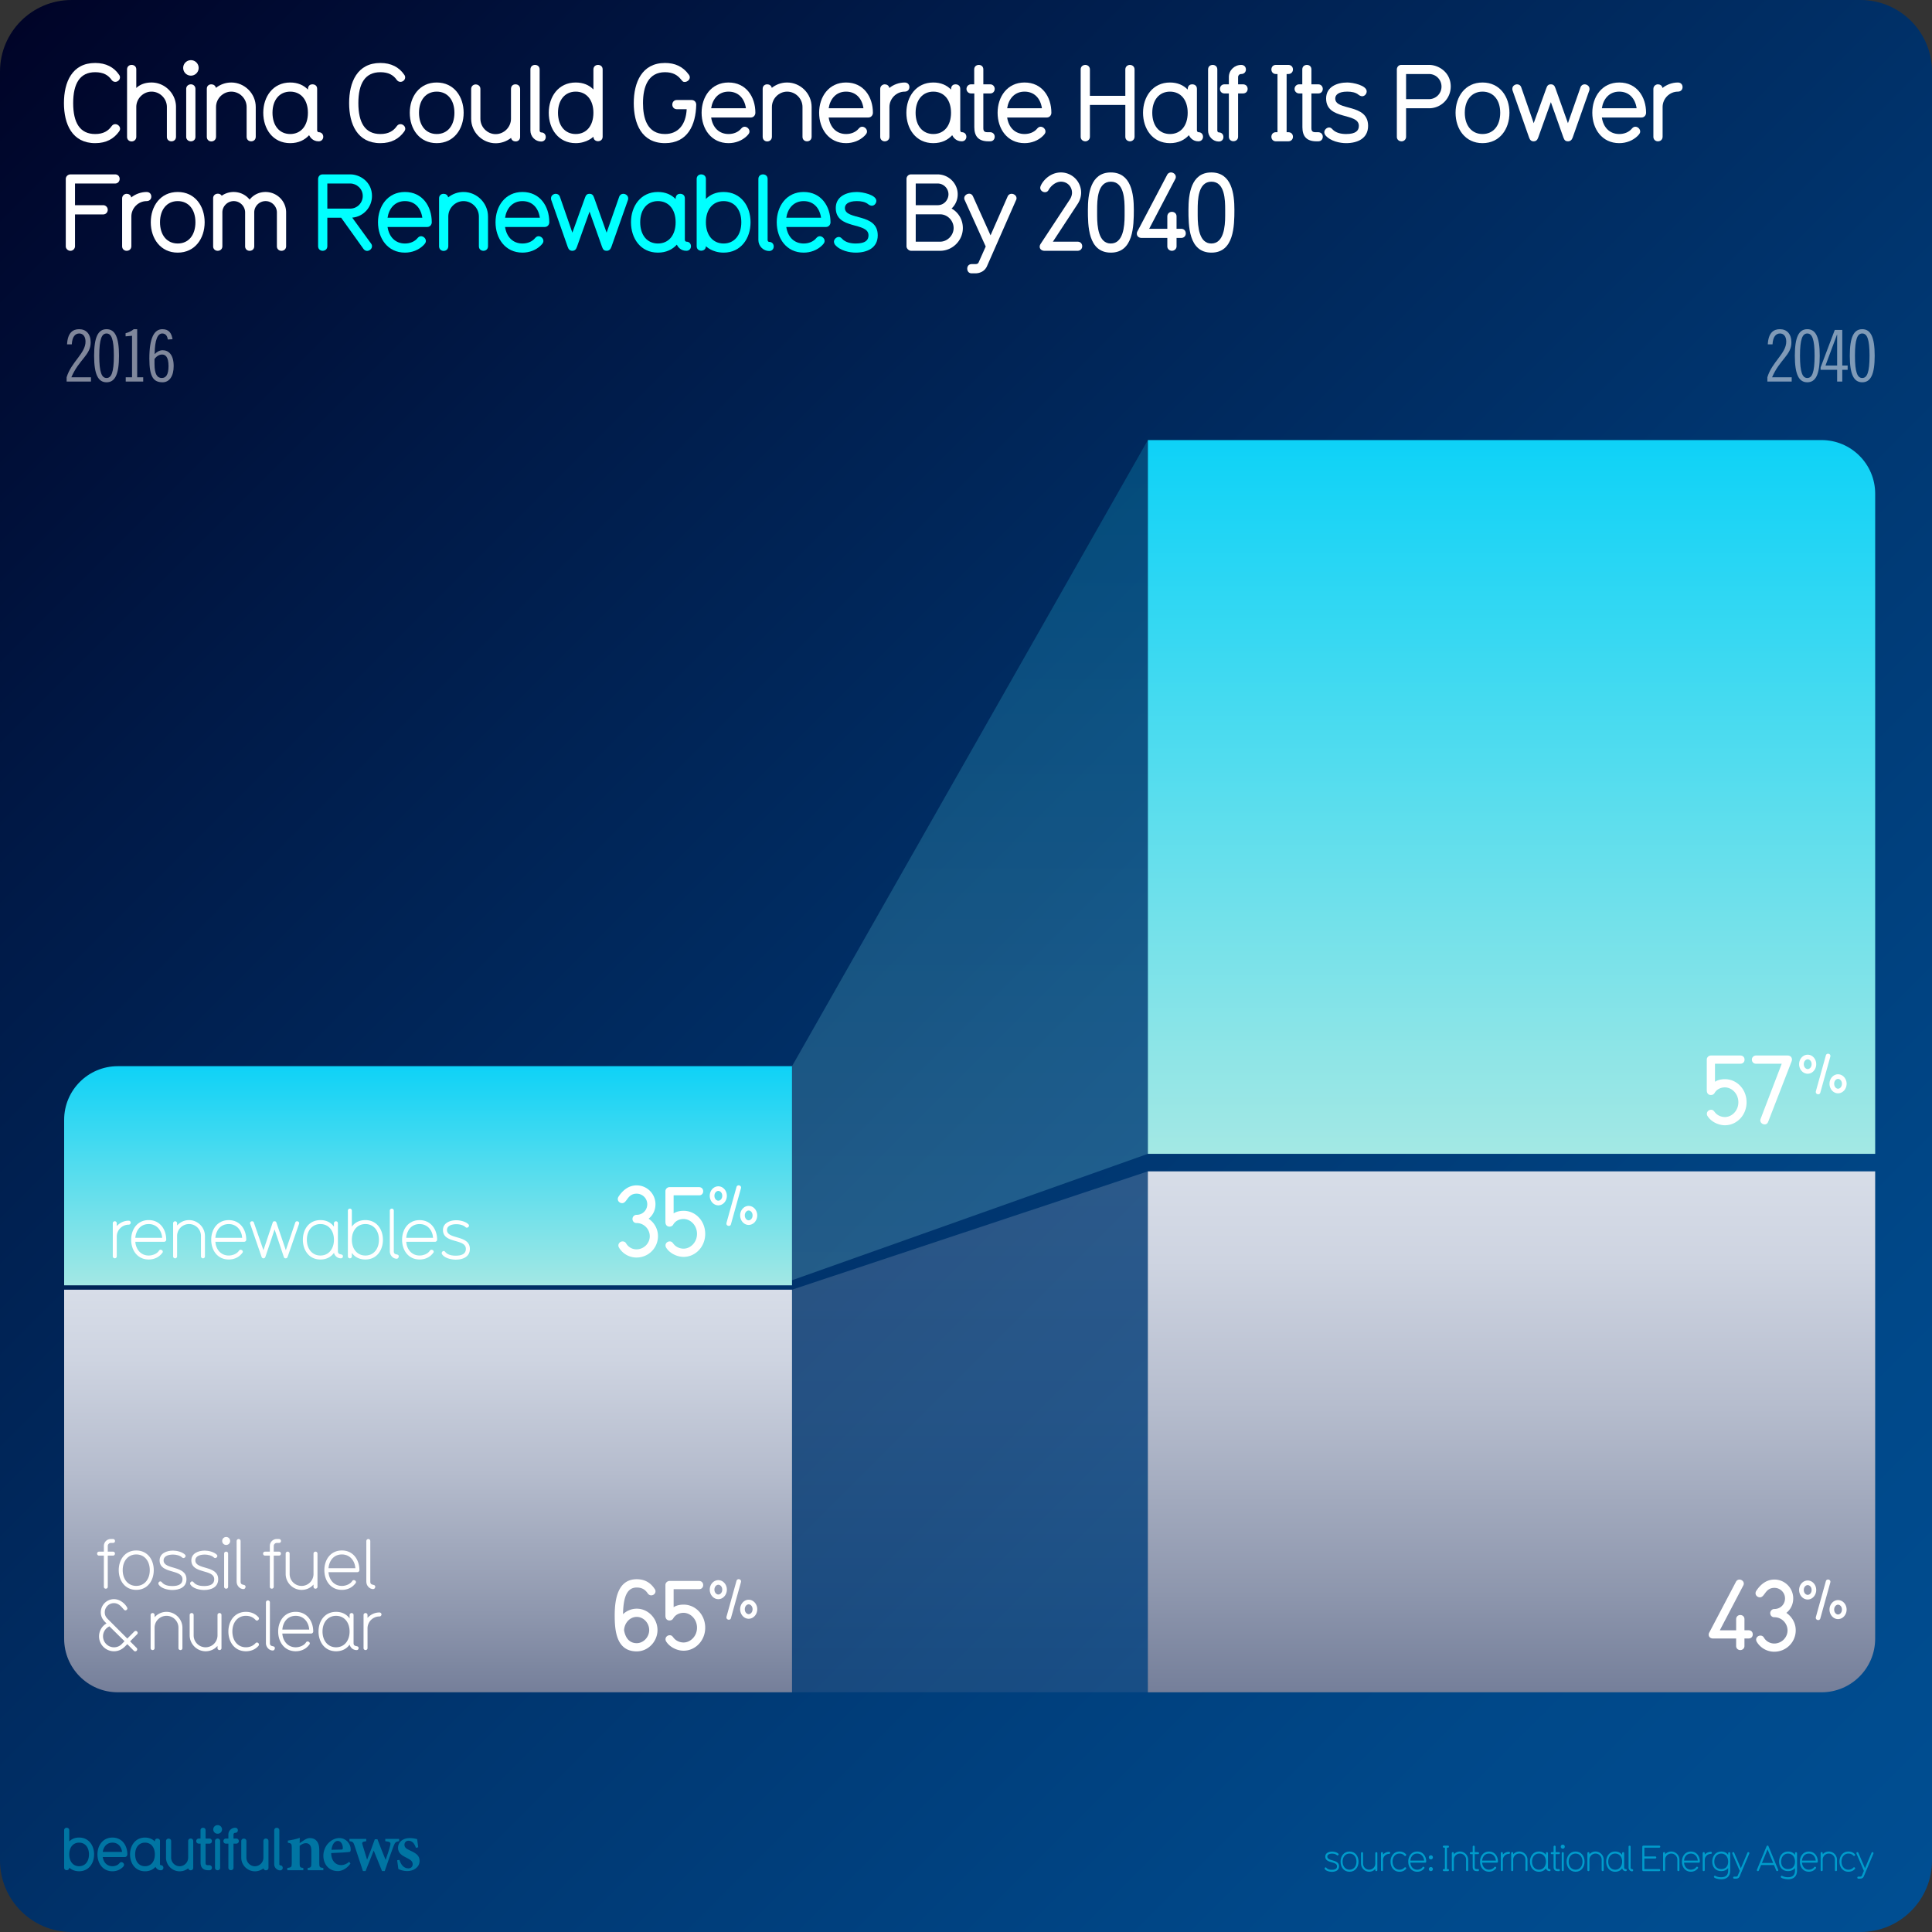 <svg xmlns="http://www.w3.org/2000/svg" xmlns:xlink="http://www.w3.org/1999/xlink" viewBox="0 0 1080 1080"><rect x="0" y="0" width="1080" height="1080" fill="#333333" stroke="none"/><linearGradient id="A" gradientUnits="userSpaceOnUse" x1="11.716" y1="11.716" x2="1068.284" y2="1068.284"><stop offset="0" stop-color="#000428"/><stop offset=".233" stop-color="#001a48"/><stop offset=".57" stop-color="#003670"/><stop offset=".837" stop-color="#004889"/><stop offset="1" stop-color="#004e92"/></linearGradient><path d="M1040 1080H40c-22.09 0-40-17.91-40-40V40C0 17.91 17.91 0 40 0h1000c22.09 0 40 17.91 40 40v1000c0 22.09-17.91 40-40 40z" fill="url(#A)"/><g fill="#0075a3"><path d="M44.228 1046.045c-3.568 0-5.47-1.97-5.503-2.002 0 .935-.7 1.4-1.468 1.4-.7 0-1.4-.467-1.4-1.4v-20.88a1.35 1.35 0 0 1 1.401-1.434c.767 0 1.468.467 1.468 1.4v6.238c1.334-1.368 3.168-2.17 5.503-2.17 5.37 0 8.373 4.403 8.373 9.406 0 5.037-3.002 9.44-8.373 9.44zm0-16c-3.335 0-5.503 2.602-5.503 6.57 0 4.003 2.168 6.604 5.503 6.604s5.504-2.602 5.504-6.604c0-3.97-2.168-6.57-5.504-6.57zm25.555 8.037h-12.34c.467 3.136 2.468 5.137 5.403 5.137 1.5 0 3.002-.533 3.97-1.734.3-.333.634-.533 1.034-.533.734 0 1.5.667 1.5 1.468 0 .4-.1.7-.8 1.4-1.5 1.468-3.57 2.235-5.704 2.235-5.37 0-8.372-4.437-8.372-9.44 0-4.97 3.002-9.406 8.372-9.406 5.437 0 8.34 4.437 8.34 9.406 0 .734-.534 1.468-1.4 1.468zm-6.937-8.038c-3.136 0-4.97 2.3-5.403 5.17H68.25c-.467-3.202-2.468-5.17-5.403-5.17zm27.054 15.444c-1.834 0-2.668-1.3-2.97-1.9-1.334 1.468-3.27 2.47-5.87 2.47-5.437 0-8.372-4.47-8.372-9.44s3.002-9.406 8.372-9.406c2.335 0 4.203.834 5.504 2.202v-.134c0-.367.133-1.5 1.4-1.5.7 0 1.468.367 1.468 1.4v12.875c0 .434.3.6.467.6.935 0 1.435.667 1.435 1.434a1.37 1.37 0 0 1-1.435 1.401zm-8.84-15.443c-3.336 0-5.504 2.602-5.504 6.57 0 4.003 2.168 6.604 5.504 6.604 3.37 0 5.504-2.602 5.504-6.604 0-3.97-2.135-6.57-5.504-6.57z"/><use xlink:href="#I"/><path d="M117.058 1045.478h-.567c-3.17 0-4.37-1.668-4.37-4.403V1030.6h-1c-.8 0-1.435-.634-1.435-1.4 0-.8.634-1.435 1.4-1.435h1v-4.637c0-.934.7-1.4 1.435-1.4s1.4.467 1.4 1.4v4.637h2.135c.934 0 1.4.768 1.4 1.4 0 .8-.533 1.434-1.4 1.434h-2.135v10.774c0 .934.333 1.268 1.268 1.268h.833c.868 0 1.435.634 1.435 1.4 0 .8-.533 1.435-1.4 1.435zm4.604-20.415a2.402 2.402 0 1 1 0-4.803 2.402 2.402 0 1 1 0 4.803zm0 20.414c-.733 0-1.467-.5-1.467-1.4V1029.2c0-.935.733-1.435 1.467-1.435a1.37 1.37 0 0 1 1.401 1.435v14.876c0 .935-.7 1.4-1.4 1.4zm10.376-14.877h-1.5v13.442c0 .935-.7 1.4-1.468 1.4-.7 0-1.4-.467-1.4-1.4V1030.6h-1.37c-.9 0-1.4-.667-1.4-1.4 0-.768.5-1.435 1.4-1.435h1.367v-2.27c0-2.135 1.77-3.77 3.836-3.77.968 0 1.468.667 1.468 1.434 0 .7-.5 1.4-1.468 1.4-.566 0-.967.434-.967.9v2.302h1.5c.967 0 1.468.667 1.468 1.435 0 .733-.5 1.4-1.468 1.4z"/><use xlink:href="#I" x="42.068"/><path d="M156.625 1045.544c-1.802 0-3.336-1.534-3.336-3.402v-18.98c0-.967.7-1.434 1.435-1.434s1.435.467 1.435 1.4v19.013c0 .4.3.567.467.567.934 0 1.435.667 1.435 1.435 0 .733-.5 1.4-1.435 1.4zm15.37-.066v-1.264c1.886-.237 2.046-.437 2.046-3.157v-6.7c0-2.8-1.248-4.017-3.064-4.017-1.237 0-2.345.6-3.47 1.493v9.476c0 2.527.187 2.658 2.06 2.896v1.264h-8.968v-1.264c2.254-.33 2.5-.4 2.5-3v-8.2c0-2.446-.303-2.565-2.185-2.922v-1.184c2.173-.292 4.63-.807 6.653-1.533l-.052 2.95 2.6-1.745c1.16-.713 2-1.086 3.16-1.086 3.194 0 5.2 2.338 5.2 6.3v7.5c0 2.54.237 2.657 2.277 2.92v1.264h-8.74zm23.9-3.703c-2.458 3.427-5.488 4.178-7.014 4.178-5.142 0-8.124-3.936-8.124-8.594 0-2.745 1.183-5.396 2.832-7.062 1.74-1.8 3.945-2.814 6.082-2.814 3.73 0 6.396 3.126 6.37 6.347-.014.715-.08 1.277-.612 1.4-.767.184-6.17.5-10.318.647.062 4.587 2.717 6.74 5.556 6.74 1.572 0 3.104-.597 4.543-1.866l.686 1.014zm-7.07-12.7c-1.667 0-3.167 1.807-3.516 4.963l5.486-.118c.6-.026.848-.146.848-.792.04-2.022-1.037-4.053-2.818-4.053zm34.284.145c-1.943.343-2.248.624-3.105 2.765-1.33 3.462-3.102 8.53-4.934 13.94h-1.512l-4.65-11.46-4.55 11.46h-1.472l-4.685-14.192c-.687-1.985-.94-2.274-2.855-2.512v-1.25h9.397v1.25c-2.325.345-2.535.672-2.058 2.133l2.52 8.214c1.507-3.68 2.988-7.62 4.327-11.424H211c1.4 3.76 2.986 7.702 4.573 11.568.742-2.107 2.062-5.964 2.557-8.108.412-1.674-.008-2.078-2.753-2.383v-1.25h7.742v1.25z"/><path d="M232.528 1032.956c-.92-2.606-2.155-3.984-4.21-3.984-1.206 0-2.225.86-2.225 2.266 0 1.497 1.046 2.264 3.16 3.216 3.278 1.496 5.3 2.787 5.3 5.736 0 3.85-3.6 5.764-6.945 5.764-2.06 0-4.088-.737-4.92-1.16l-.662-4.892 1.252-.224c.8 2.51 2.33 4.75 4.976 4.75 1.505 0 2.438-.952 2.438-2.28 0-1.423-.76-2.333-3.092-3.467-2.67-1.295-5.107-2.64-5.107-5.775 0-3.046 2.533-5.42 6.565-5.42 1.818 0 3.242.396 4.112.567l.62 4.577-1.25.328z"/></g><g fill="#009ccc"><path d="M744.482 1046.357c-1.2 0-3.22-.42-3.92-1.58-.08-.12-.08-.22-.08-.3 0-.32.28-.6.58-.6.12 0 .32.1.44.28.72.88 2 1.06 2.98 1.06 1.94 0 2.92-.64 2.92-1.94 0-3.02-6.562-1.42-6.562-5.422 0-2.02 2.02-2.8 3.84-2.8 1.04 0 2.64.36 3.44 1.16.12.12.18.26.18.38a.65.65 0 0 1-.62.6.53.53 0 0 1-.38-.16c-.62-.6-1.74-.84-2.62-.84-1.76 0-2.7.68-2.7 1.66 0 2.8 6.562 1.32 6.562 5.422 0 2.28-2 3.08-4.06 3.08z"/><use xlink:href="#J"/><path d="M769.382 1045.978c-.28 0-.58-.2-.58-.56v-.64c-.84.98-2.06 1.54-3.42 1.54-2.48 0-4.56-2.08-4.56-4.56v-5.842c0-.36.3-.56.58-.56.26 0 .56.2.56.56v5.842c0 1.9 1.52 3.42 3.42 3.42s3.42-1.52 3.42-3.42v-5.842c0-.36.3-.56.58-.56.26 0 .56.2.56.56v9.502c0 .36-.3.56-.56.56z"/><use xlink:href="#K"/><use xlink:href="#L"/><path d="M796.702 1041.236H788.4c.18 2.28 1.66 3.94 3.84 3.94 1.08 0 2.36-.48 2.94-1.38.14-.22.3-.28.48-.28.3 0 .62.24.62.54 0 .18 0 .22-.38.66-.92 1.08-2.26 1.6-3.66 1.6-3.22 0-5.02-2.64-5.02-5.66 0-3 1.8-5.64 5.02-5.64s5.02 2.66 5.02 5.64c0 .3-.28.58-.56.58zm-4.46-5.08c-2.4 0-3.66 1.84-3.84 3.94h7.7c-.18-2.28-1.66-3.94-3.86-3.94zm7.638 3.26c-.64 0-1.16-.5-1.16-1.14s.52-1.14 1.16-1.14c.62 0 1.12.5 1.12 1.14s-.5 1.14-1.12 1.14zm0 6.562c-.64 0-1.16-.5-1.16-1.14s.52-1.14 1.16-1.14c.62 0 1.12.5 1.12 1.14s-.5 1.14-1.12 1.14zm9.54 0h-2.28c-.36 0-.58-.3-.58-.56a.58.58 0 0 1 .58-.58h.56v-11.982h-.56c-.36 0-.58-.28-.58-.56s.22-.56.58-.56h2.28c.36 0 .56.28.56.56s-.2.56-.56.56h-.58v11.982h.58c.36 0 .56.3.56.58 0 .26-.2.56-.56.56z"/><use xlink:href="#M"/><use xlink:href="#N"/><use xlink:href="#O"/><use xlink:href="#K" x="66.978"/><use xlink:href="#M" x="33.18"/><use xlink:href="#P"/><use xlink:href="#N" x="45.22"/><path d="M873.6 1033.435c-.64 0-1.14-.5-1.14-1.14s.5-1.14 1.14-1.14 1.14.5 1.14 1.14-.5 1.14-1.14 1.14zm0 12.543c-.28 0-.58-.18-.58-.56v-9.502c0-.36.28-.56.58-.56.26 0 .56.18.56.56v9.502c0 .36-.26.56-.56.56z"/><use xlink:href="#J" x="126.357"/><use xlink:href="#M" x="75.78"/><use xlink:href="#P" x="42.6"/><path d="M912.36 1046.098c-1.08 0-1.98-1-1.98-2.12v-11.683c0-.36.3-.56.58-.56.26 0 .56.2.56.56v11.683c0 1.28 1.42.54 1.42 1.44 0 .34-.24.68-.58.68zm15.16-.12h-8.882c-.3 0-.58-.28-.58-.56v-13.122c0-.3.28-.56.58-.56h8.882a.55.55 0 0 1 .58.561.55.55 0 0 1-.58.56h-8.32v4.92h6.1a.55.55 0 0 1 .58.561c0 .28-.2.58-.56.58h-6.12v5.92h8.32c.38 0 .58.3.58.58a.55.55 0 0 1-.58.561z"/><use xlink:href="#M" x="118.1"/><use xlink:href="#O" x="112.857"/><use xlink:href="#K" x="179.838"/><use xlink:href="#Q"/><use xlink:href="#R"/><path d="M993.46 1045.978c-.2 0-.42-.12-.52-.34l-1.28-3.08h-7.2l-1.28 3.08c-.08.22-.32.34-.5.34-.3 0-.58-.22-.58-.54 0-.1 0-.16.04-.26l5.4-13.104a.63.63 0 0 1 .58-.38c.2 0 .38.12.48.38l5.4 13.104c.04.1.04.16.04.26 0 .32-.28.54-.58.54zm-5.4-12.183l-3.14 7.622h6.3l-3.16-7.622z"/><use xlink:href="#Q" x="37.358"/><use xlink:href="#O" x="178.797"/><use xlink:href="#M" x="206.178"/><use xlink:href="#L" x="250.958"/><use xlink:href="#R" x="69.398"/></g><g fill="#fff"><use xlink:href="#S"/><path d="M95.807 79c-1.32 0-2.52-.9-2.52-2.52V59.8c0-4.68-3.9-8.58-8.58-8.58-4.62 0-8.52 3.9-8.52 8.58v16.62c0 1.68-1.26 2.64-2.64 2.64-1.26 0-2.52-.9-2.52-2.58V38.862c0-1.74 1.26-2.58 2.52-2.58 1.38 0 2.64.84 2.64 2.52v10.38c2.22-2.1 5.22-3.06 8.52-3.06 7.44 0 13.68 6.18 13.68 13.68v16.62c0 1.68-1.2 2.58-2.58 2.58zm10.92-36.718a4.32 4.32 0 1 1 0-8.64 4.32 4.32 0 1 1 0 8.64zm0 36.72c-1.32 0-2.64-.9-2.64-2.52v-26.76c0-1.68 1.32-2.58 2.64-2.58 1.26 0 2.52.9 2.52 2.58v26.76c0 1.68-1.26 2.52-2.52 2.52z"/><use xlink:href="#T"/><use xlink:href="#U"/><use xlink:href="#S" x="159.417"/><use xlink:href="#V"/><path d="M288.223 79.06c-1.14 0-2.28-.66-2.52-1.98-2.4 1.86-5.34 3-8.64 3-7.44 0-13.68-6.18-13.68-13.68v-16.62c0-1.68 1.26-2.58 2.52-2.58 1.38 0 2.64.9 2.64 2.52V66.4c0 4.68 3.9 8.58 8.52 8.58 4.68 0 8.58-3.9 8.58-8.58v-16.62c0-1.86 1.2-2.64 2.52-2.64 1.38 0 2.58.9 2.58 2.58v26.82c0 1.68-1.2 2.52-2.52 2.52z"/><use xlink:href="#W"/><path d="M334.302 78.94c-1.32 0-2.58-.84-2.58-2.52 0 0-3.54 3.6-9.9 3.6-9.66 0-15.06-7.92-15.06-16.98 0-9 5.4-16.92 15.06-16.92 4.2 0 7.56 1.44 9.9 3.9V38.86c0-1.74 1.26-2.58 2.58-2.58s2.58.84 2.58 2.52v37.62c0 1.68-1.26 2.52-2.58 2.52zm-12.48-27.72c-6 0-9.9 4.68-9.9 11.82 0 7.2 3.9 11.88 9.9 11.88 6.06 0 9.9-4.68 9.9-11.88 0-7.14-3.84-11.82-9.9-11.82zm49.918 28.8c-13.2 0-17.46-11.1-17.46-22.38 0-11.58 4.56-22.44 17.46-22.44 5.46 0 10.02 1.92 13.32 6.54.36.48.54 1.02.54 1.5 0 1.44-1.5 2.58-2.88 2.58-1.08 0-1.2-.48-2.16-1.56-1.92-2.34-4.5-3.9-8.82-3.9-9.24 0-12.3 7.86-12.3 17.28 0 8.22 2.22 17.28 12.3 17.28 7.32 0 11.7-5.22 12.12-13.86h-5.4c-1.74 0-2.64-1.26-2.64-2.58s.9-2.58 2.52-2.58h8.22c1.56 0 2.64 1.08 2.64 2.64-.24 11.22-4.74 21.48-17.46 21.48z"/><use xlink:href="#X"/><use xlink:href="#T" x="310.734"/><use xlink:href="#X" x="65.7"/><use xlink:href="#Y"/><use xlink:href="#Z"/><use xlink:href="#a"/><use xlink:href="#b"/><path d="M631.705 79c-1.32 0-2.64-.9-2.64-2.52V58.66h-19.8v17.82c0 1.62-1.38 2.52-2.52 2.52-1.32 0-2.64-.9-2.64-2.52V38.802c0-1.68 1.32-2.52 2.64-2.52 1.14 0 2.52.84 2.52 2.52v14.76h19.8v-14.7c0-1.74 1.38-2.58 2.52-2.58 1.32 0 2.64.84 2.64 2.58V76.42c0 1.68-1.38 2.58-2.52 2.58z"/><use xlink:href="#Z" x="132.297"/><use xlink:href="#W" x="378.821"/><path d="M694.8 52.242h-2.7v24.18c0 1.68-1.26 2.52-2.64 2.52-1.26 0-2.52-.84-2.52-2.52v-24.18h-2.46c-1.62 0-2.52-1.2-2.52-2.52 0-1.38.9-2.58 2.52-2.58h2.46v-4.08c0-3.84 3.18-6.78 6.9-6.78 1.74 0 2.64 1.2 2.64 2.58 0 1.26-.9 2.52-2.64 2.52-1.02 0-1.74.78-1.74 1.62v4.14h2.7c1.74 0 2.64 1.2 2.64 2.58 0 1.32-.9 2.52-2.64 2.52zM720.13 79h-6.9c-1.62 0-2.52-1.26-2.52-2.52 0-1.38.9-2.58 2.52-2.58h.9V41.38h-.9c-1.62 0-2.52-1.26-2.52-2.52 0-1.38.9-2.58 2.52-2.58h6.9c1.74 0 2.64 1.2 2.64 2.58 0 1.26-.9 2.52-2.64 2.52h-.9V73.9h.9c1.74 0 2.64 1.2 2.64 2.58 0 1.26-.9 2.52-2.64 2.52z"/><use xlink:href="#a" x="183.402"/><use xlink:href="#c"/><path d="M798.848 60.52h-12.84v15.9c0 1.56-1.2 2.58-2.52 2.58-1.44 0-2.64-.96-2.64-2.52V38.862c0-1.08.72-2.58 2.52-2.58h15.54c5.28 0 12.06 4.14 12.06 12.06 0 6.78-5.4 12.18-12.12 12.18zm0-19.14h-12.84v14.04h12.78a6.99 6.99 0 0 0 7.02-7.02c0-3.9-3.12-7.02-6.96-7.02z"/><use xlink:href="#V" x="584.606"/><use xlink:href="#d"/><use xlink:href="#b" x="332.441"/><use xlink:href="#Y" x="432.207"/><path d="M64.367 102.582h-22.44v12.12h15.72a2.56 2.56 0 0 1 2.58 2.58c0 1.38-1.02 2.58-2.58 2.58h-15.72v17.82a2.58 2.58 0 0 1-2.52 2.52c-1.44 0-2.64-1.14-2.64-2.52v-37.618c0-1.44 1.2-2.58 2.64-2.58h24.96c1.56 0 2.52 1.14 2.52 2.52 0 1.26-.9 2.58-2.52 2.58z"/><use xlink:href="#Y" x="-423.774" y="61.2"/><use xlink:href="#V" x="-144.779" y="61.2"/><path d="M157.304 140.2c-1.26 0-2.52-.9-2.52-2.52v-18.9c0-3.48-2.88-6.36-6.3-6.36-3.54 0-6.36 2.88-6.36 6.3v18.9c0 1.68-1.2 2.58-2.58 2.58-1.32 0-2.52-.9-2.52-2.52v-18.9c0-3.48-2.88-6.36-6.36-6.36s-6.36 2.88-6.36 6.3v18.9c0 1.68-1.26 2.58-2.64 2.58-1.26 0-2.52-.9-2.52-2.52v-26.82c0-1.74 1.32-2.58 2.64-2.58.84 0 1.68.36 2.16 1.14a11.56 11.56 0 0 1 6.66-2.1c3.6 0 6.84 1.62 8.94 4.26 2.1-2.64 5.28-4.26 8.88-4.26 6.36 0 11.52 5.1 11.52 11.4v18.9c0 1.68-1.26 2.58-2.64 2.58z"/></g><g fill="#0ff"><path d="M205.183 140.26c-.66 0-1.44-.36-1.98-1.08l-12.48-17.46h-7.74v15.9c0 1.68-1.26 2.58-2.64 2.58-1.26 0-2.52-.9-2.52-2.52v-37.618c0-1.08.72-2.58 2.52-2.58h15.54c5.28 0 12.06 4.14 12.06 12.06 0 6.3-4.74 11.58-11.04 12.12l10.5 14.46c.42.54.54 1.02.54 1.56 0 1.44-1.38 2.58-2.76 2.58zm-9.36-37.68h-12.84v14.04h12.78c3.9 0 7.02-3.18 7.02-7.08 0-4.08-3.48-6.96-6.96-6.96z"/><use xlink:href="#X" x="-180.897" y="61.2"/><path d="M270.222 140.2c-1.32 0-2.52-.9-2.52-2.52V121c0-4.68-3.9-8.58-8.58-8.58-4.62 0-8.52 3.9-8.52 8.58v16.62c0 1.68-1.26 2.64-2.64 2.64-1.26 0-2.52-.9-2.52-2.58v-26.82c0-1.74 1.26-2.52 2.52-2.52 1.2 0 2.28.66 2.58 1.98 2.34-1.86 5.28-3 8.58-3 7.44 0 13.68 6.18 13.68 13.68v16.62c0 1.68-1.2 2.58-2.58 2.58z"/><use xlink:href="#X" x="-115.198" y="61.2"/><use xlink:href="#d" x="-537.387" y="61.2"/><use xlink:href="#U" x="205.555" y="61.2"/><path d="M404.5 141.22c-6.42 0-9.84-3.54-9.9-3.6 0 1.68-1.26 2.52-2.64 2.52-1.26 0-2.52-.84-2.52-2.52v-37.558c0-1.74 1.26-2.58 2.52-2.58 1.38 0 2.64.84 2.64 2.52v11.22c2.4-2.46 5.7-3.9 9.9-3.9 9.66 0 15.06 7.92 15.06 16.92 0 9.06-5.4 16.98-15.06 16.98zm0-28.8c-6 0-9.9 4.68-9.9 11.82 0 7.2 3.9 11.88 9.9 11.88s9.9-4.68 9.9-11.88c0-7.14-3.9-11.82-9.9-11.82zm25.44 27.9c-3.24 0-6-2.76-6-6.12v-34.138c0-1.74 1.26-2.58 2.58-2.58s2.58.84 2.58 2.52V134.2c0 .72.54 1.02.84 1.02 1.68 0 2.58 1.2 2.58 2.58 0 1.32-.9 2.52-2.58 2.52z"/><use xlink:href="#X" x="42" y="61.2"/><use xlink:href="#c" x="-274.108" y="61.2"/></g><g fill="#fff"><path d="M525.52 140.2h-16.14c-1.38 0-2.64-1.26-2.64-2.52v-37.618c0-1.44 1.08-2.58 2.52-2.58h14.88c6.12 0 11.22 5.04 11.22 11.1a10.8 10.8 0 0 1-3.42 7.979c3.84 2.16 6.3 6.24 6.3 10.92 0 6.96-5.76 12.72-12.72 12.72zm-1.38-37.62H511.9v12.12h12.24c3.84 0 6.06-3.24 6.06-6.06 0-3.3-2.7-6.06-6.06-6.06zm1.38 17.22H511.9v15.3h13.62c4.08 0 7.56-3.54 7.56-7.62 0-4.2-3.48-7.68-7.56-7.68zm42.42-7.858l-16.2 36.838c-1.2 2.76-3.84 4.02-6.6 4.02h-1.92c-1.74 0-2.52-1.26-2.52-2.64 0-1.26.78-2.52 2.52-2.52h1.86c.78 0 1.62-.12 1.98-.96l3.96-8.88-11.7-25.86c-.24-.42-.3-.78-.3-1.14 0-1.5 1.44-2.52 2.76-2.52.9 0 1.68.48 2.16 1.56l9.78 21.72 9.54-21.72c.48-1.08 1.38-1.5 2.22-1.5 1.38 0 2.76 1.02 2.76 2.46 0 .42-.06.72-.3 1.14zm34.378 28.258H583.96c-1.74 0-2.76-1.02-2.76-2.28 0-.54.18-1.08.54-1.62l16.38-24.9c.72-1.14 1.14-2.52 1.14-3.6 0-3.54-2.64-6.24-6.18-6.24-3.18 0-5.88 2.7-6.9 4.62-.48.9-1.26 1.26-2.04 1.26-1.38 0-2.64-1.08-2.64-2.46 0-1.86 4.26-8.58 11.58-8.58a11.31 11.31 0 0 1 11.28 11.28c0 2.4-.84 4.74-2.04 6.48l-13.74 20.94h13.74c1.74 0 2.64 1.2 2.64 2.58 0 1.26-.9 2.52-2.64 2.52z"/><use xlink:href="#e"/><path d="M660.28 133h-2.58v4.68c0 1.62-1.38 2.52-2.58 2.52-1.26 0-2.58-.9-2.58-2.52V133H638.2c-1.68 0-2.7-1.02-2.7-2.4 0-.36.06-.84.36-1.32l16.56-31.5c.48-.96 1.38-1.38 2.16-1.38 1.38 0 2.7 1.08 2.7 2.46a2.32 2.32 0 0 1-.36 1.32L642.4 127.9h10.14v-6.84c0-1.74 1.26-2.64 2.52-2.64 1.32 0 2.64.84 2.64 2.58v6.9h2.58c1.68 0 2.58 1.2 2.58 2.58 0 1.32-.9 2.52-2.58 2.52z"/><use xlink:href="#e" x="56.218"/></g><linearGradient id="B" gradientUnits="userSpaceOnUse" x1="542.204" y1="715.667" x2="542.204" y2="246"><stop offset="0" stop-color="#b2fefa"/><stop offset="1" stop-color="#0ed2f7"/></linearGradient><path d="M641.666 645l-198.924 70.667V596l198.924-350z" opacity=".2" fill="url(#B)"/><linearGradient id="C" gradientUnits="userSpaceOnUse" x1="542.204" y1="946" x2="542.204" y2="654.8"><stop offset="0" stop-color="#757f9a"/><stop offset=".187" stop-color="#8d96ad"/><stop offset=".544" stop-color="#b5bccd"/><stop offset=".828" stop-color="#ced4e1"/><stop offset="1" stop-color="#d7dde8"/></linearGradient><path d="M641.666 654.8l-198.924 66.15-30 225.05h258.924z" opacity=".2" fill="url(#C)"/><linearGradient id="D" gradientUnits="userSpaceOnUse" x1="239.299" y1="946" x2="239.299" y2="720.95"><stop offset="0" stop-color="#757f9a"/><stop offset=".187" stop-color="#8d96ad"/><stop offset=".544" stop-color="#b5bccd"/><stop offset=".828" stop-color="#ced4e1"/><stop offset="1" stop-color="#d7dde8"/></linearGradient><path d="M442.742 946H65.856c-16.57 0-30-13.43-30-30V720.95h406.886V946z" fill="url(#D)"/><linearGradient id="E" gradientUnits="userSpaceOnUse" x1="239.299" y1="718.5" x2="239.299" y2="596"><stop offset="0" stop-color="#a3e8e4"/><stop offset="1" stop-color="#0ed2f7"/></linearGradient><path d="M442.742 718.5H35.856V626c0-16.57 13.43-30 30-30h376.886v122.5z" fill="url(#E)"/><linearGradient id="F" gradientUnits="userSpaceOnUse" x1="844.948" y1="946" x2="844.948" y2="654.8"><stop offset="0" stop-color="#757f9a"/><stop offset=".187" stop-color="#8d96ad"/><stop offset=".544" stop-color="#b5bccd"/><stop offset=".828" stop-color="#ced4e1"/><stop offset="1" stop-color="#d7dde8"/></linearGradient><path d="M1018.23 946H641.666V654.8h406.566V916c0 16.57-13.432 30-30 30z" fill="url(#F)"/><linearGradient id="G" gradientUnits="userSpaceOnUse" x1="844.951" y1="645" x2="844.951" y2="246"><stop offset="0" stop-color="#a3e8e4"/><stop offset="1" stop-color="#0ed2f7"/></linearGradient><path d="M1048.236 645h-406.57V246h376.57c16.568 0 30 13.43 30 30v369z" fill="url(#G)"/><g opacity=".5" fill="#fff"><path d="M37.25 213.3v-2.4c2.56-8.56 10.558-13.358 10.558-19.917 0-3.04-1.52-4.56-3.48-4.56-2.28 0-3.96 1.76-4.2 6.078h-2.64c.32-6.56 3.28-8.48 6.76-8.48 3.8 0 6.438 2.56 6.438 7.36 0 7.198-6.48 9.438-10.798 19.517h10.958v2.4H37.25z"/><use xlink:href="#f"/><path d="M70.288 213.3v-2.4h3.52v-23.196l-3.6.32v-1.76c1.64-.4 3.24-1.12 4.56-2.24h1.92V210.9h3.36v2.4h-9.76zm23.518-23.515c-.4-2.88-2-3.36-3.12-3.36-2.56 0-4.16 3.52-4.24 11.558 1.16-1.24 2.72-2.2 4.44-2.2 3.24 0 6.2 2.32 6.2 8.878 0 5.6-2.4 9.04-6.2 9.04-5 0-7.398-2.88-7.398-13.278 0-11.598 2.72-16.397 7.278-16.397 3.72 0 5.12 2.24 5.68 5.6l-2.64.16zm-7.438 13.598c0 5.84 1.52 7.918 4.08 7.918 2.24 0 3.76-1.68 3.76-6.68 0-5.16-1.76-6.438-3.6-6.438s-3.28 1.2-4.24 2.48v2.72z"/></g><g opacity=".5" fill="#fff"><path d="M987.97 213.3v-2.4c2.56-8.56 10.558-13.358 10.558-19.917 0-3.04-1.52-4.56-3.48-4.56-2.28 0-3.96 1.76-4.2 6.078h-2.64c.32-6.56 3.28-8.48 6.76-8.48 3.8 0 6.438 2.56 6.438 7.36 0 7.198-6.48 9.438-10.798 19.517h10.958v2.4H987.97z"/><use xlink:href="#f" x="950.719"/><path d="M1029.847 184.425v19.916h3v2.4h-3v6.56h-2.88v-6.56h-9.238v-1.36l7.92-20.956h4.2zm-9.398 19.916h6.52v-17.276h-.08l-6.438 17.276z"/><use xlink:href="#f" x="981.439"/></g><g fill="#fff"><path d="M76.626 913.59l-3.9 3.94 3.627 3.627c.273.273.35.546.35.82 0 .624-.507 1.13-1.092 1.13-.273 0-.546-.078-.82-.35l-3.627-3.666-1.326 1.325c-1.6 1.6-3.666 2.652-6.123 2.652-4.563 0-8.346-3.705-8.346-8.307 0-3.16 1.677-5.812 4.173-7.255l-.74-.74c-1.6-1.6-2.457-3.314-2.457-5.5 0-4.017 3.315-7.332 7.332-7.332 4.563 0 7.527 4.33 7.527 5.188 0 .624-.585 1.092-1.17 1.092-1.13 0-2.574-4.057-6.357-4.057a5.13 5.13 0 0 0-5.109 5.109c0 1.64.546 2.652 1.755 3.86l10.842 10.843 3.9-3.94c.273-.234.546-.352.82-.352.546 0 1.092.547 1.092 1.132 0 .272-.078.507-.35.78zm-15.445-4.445c-2.106.936-3.588 3.08-3.588 5.577 0 3.354 2.77 6.123 6.084 6.123a5.91 5.91 0 0 0 4.29-1.716l1.638-1.678-8.424-8.307z"/><use xlink:href="#g"/><path d="M122.722 922.405c-.546 0-1.13-.4-1.13-1.092v-1.248c-1.638 1.9-4.017 3.003-6.67 3.003-4.836 0-8.892-4.056-8.892-8.893v-11.388c0-.702.585-1.093 1.13-1.093.507 0 1.092.4 1.092 1.093v11.388a6.669 6.669 0 1 0 13.338 0v-11.388c0-.702.585-1.093 1.13-1.093.507 0 1.092.4 1.092 1.093v18.525c0 .702-.585 1.092-1.092 1.092zm21.724-2.3c-1.716 1.9-4.095 2.964-6.98 2.964-6.28 0-9.8-5.148-9.8-11.037 0-5.85 3.5-10.998 9.8-10.998 2.886 0 5.265 1.053 6.98 2.964a1.03 1.03 0 0 1 .312.741c0 .585-.546 1.17-1.13 1.17-.273 0-.546-.117-.82-.4-1.287-1.442-3.08-2.262-5.343-2.262-4.602 0-7.566 3.705-7.566 8.775s2.964 8.814 7.566 8.814c2.262 0 4.056-.858 5.343-2.263.273-.272.546-.4.82-.4a1.16 1.16 0 0 1 1.131 1.131c0 .273-.078.507-.312.78zm8.07 2.536c-2.106 0-3.86-1.95-3.86-4.134V895.73c0-.702.585-1.092 1.13-1.092.507 0 1.092.4 1.092 1.092v22.777c0 2.496 2.77 1.053 2.77 2.808 0 .663-.468 1.326-1.13 1.326zm21.5-9.478H157.82c.35 4.446 3.237 7.684 7.488 7.684 2.106 0 4.602-.937 5.733-2.7.273-.43.585-.546.936-.546.585 0 1.2.468 1.2 1.053 0 .352 0 .43-.74 1.287-1.794 2.106-4.407 3.12-7.137 3.12-6.28 0-9.8-5.148-9.8-11.037 0-5.85 3.5-10.998 9.8-10.998s9.8 5.187 9.8 10.998c0 .585-.546 1.13-1.092 1.13zm-8.697-9.906c-4.68 0-7.137 3.588-7.488 7.684h15.016c-.35-4.446-3.237-7.684-7.527-7.684zm34.007 19.15h-.04c-1.287 0-3.12-.702-3.86-3.042-1.638 2.3-4.173 3.705-7.566 3.705-6.357 0-9.8-5.226-9.8-11.037 0-5.9 3.5-10.998 9.8-10.998 3.393 0 5.928 1.403 7.566 3.666v-1.9c0-.624.507-1.093 1.13-1.093.546 0 1.092.4 1.092 1.093v15.718c0 2.496 2.808.936 2.808 2.808a1.07 1.07 0 0 1-1.131 1.092zm-11.466-19.15c-4.602 0-7.566 3.705-7.566 8.775s2.964 8.814 7.566 8.814c4.64 0 7.566-3.744 7.566-8.814s-2.925-8.775-7.566-8.775zm24.257.35a6.67 6.67 0 0 0-6.669 6.67v11.037c0 .702-.585 1.092-1.092 1.092-.546 0-1.13-.4-1.13-1.092v-18.525c0-.702.585-1.093 1.13-1.093.507 0 1.092.4 1.092 1.093v1.6c1.755-1.9 4.056-3.003 6.67-3.003.702 0 1.13.585 1.13 1.092 0 .546-.43 1.13-1.13 1.13z"/><use xlink:href="#h"/><path d="M76.157 888.752c-6.28 0-9.79-5.148-9.79-11.038 0-5.85 3.5-10.998 9.79-10.998s9.8 5.148 9.8 10.998c0 5.9-3.5 11.038-9.8 11.038zm0-19.813c-4.602 0-7.566 3.705-7.566 8.775s2.964 8.814 7.566 8.814c4.64 0 7.566-3.744 7.566-8.814s-2.925-8.775-7.566-8.775z"/><use xlink:href="#i"/><use xlink:href="#i" x="17.744"/><path d="M126.427 863.635c-1.248 0-2.223-.976-2.223-2.224s.975-2.223 2.223-2.223 2.223.975 2.223 2.223-.975 2.224-2.223 2.224zm0 24.454c-.546 0-1.13-.352-1.13-1.093V868.47c0-.702.546-1.092 1.13-1.092.507 0 1.092.35 1.092 1.092v18.525a1.04 1.04 0 0 1-1.092 1.093z"/><use xlink:href="#j"/><use xlink:href="#h" x="92.78"/><path d="M176.385 888.1c-.546 0-1.13-.4-1.13-1.093v-1.248c-1.638 1.9-4.017 3.004-6.67 3.004-4.836 0-8.892-4.057-8.892-8.893v-11.4c0-.702.585-1.092 1.13-1.092.507 0 1.092.4 1.092 1.092v11.4a6.669 6.669 0 1 0 13.338 0v-11.4c0-.702.585-1.092 1.13-1.092.507 0 1.092.4 1.092 1.092v18.525c0 .702-.585 1.093-1.092 1.093zm23.44-9.244h-16.186c.35 4.445 3.237 7.683 7.488 7.683 2.106 0 4.602-.936 5.733-2.7.273-.43.585-.547.936-.547.585 0 1.2.47 1.2 1.054 0 .35 0 .43-.74 1.287-1.794 2.105-4.407 3.12-7.137 3.12-6.28 0-9.8-5.148-9.8-11.038 0-5.85 3.5-10.998 9.8-10.998s9.8 5.188 9.8 10.998c0 .585-.546 1.132-1.092 1.132zm-8.697-9.907c-4.68 0-7.137 3.6-7.488 7.684h15.016c-.35-4.446-3.237-7.684-7.527-7.684z"/><use xlink:href="#j" x="72.5"/><path d="M71.945 684.6a6.67 6.67 0 0 0-6.669 6.67v11.037c0 .702-.585 1.092-1.092 1.092-.546 0-1.13-.4-1.13-1.092v-18.525c0-.702.585-1.093 1.13-1.093.507 0 1.092.4 1.092 1.093v1.6c1.755-1.9 4.057-3.003 6.67-3.003.702 0 1.13.585 1.13 1.092 0 .546-.43 1.13-1.13 1.13zm19.882 9.566H75.642c.35 4.446 3.237 7.684 7.488 7.684 2.106 0 4.602-.937 5.733-2.7.273-.43.585-.546.936-.546.585 0 1.2.468 1.2 1.053 0 .352 0 .43-.74 1.287-1.794 2.106-4.407 3.12-7.137 3.12-6.28 0-9.8-5.148-9.8-11.037 0-5.85 3.5-10.998 9.8-10.998s9.8 5.187 9.8 10.998c0 .585-.546 1.13-1.092 1.13zm-8.697-9.906c-4.68 0-7.137 3.588-7.488 7.684h15.016c-.35-4.446-3.237-7.684-7.527-7.684z"/><use xlink:href="#g" x="12.589" y="-218.995"/><use xlink:href="#k"/><path d="M167.175 684.143l-6.357 18.33c-.273.74-.624.936-1.13.936-.663 0-.858-.233-1.092-.936l-5.1-15.2-5.1 15.2c-.273.74-.624.936-1.13.936s-.897-.312-1.092-.936l-6.318-18.33c-.04-.117-.078-.312-.078-.43 0-.624.624-1.015 1.13-1.015.4 0 .858.195 1.014.74l5.343 15.445 5.1-15.25c.234-.74.468-.937 1.13-.937.468 0 .858.156 1.092.937l5.187 15.25 5.265-15.445c.195-.546.585-.74 1.014-.74.585 0 1.2.4 1.2 1.054 0 .156-.04.272-.078.4zm23.398 19.267h-.04c-1.287 0-3.12-.702-3.86-3.042-1.638 2.3-4.173 3.705-7.566 3.705-6.357 0-9.8-5.226-9.8-11.037 0-5.9 3.5-10.998 9.8-10.998 3.393 0 5.928 1.403 7.566 3.666v-1.9c0-.624.507-1.093 1.13-1.093.546 0 1.092.4 1.092 1.093V699.5c0 2.496 2.808.936 2.808 2.808a1.07 1.07 0 0 1-1.131 1.092zm-11.466-19.15c-4.602 0-7.566 3.705-7.566 8.775s2.964 8.814 7.566 8.814c4.64 0 7.566-3.744 7.566-8.814s-2.925-8.775-7.566-8.775zm25.153 19.812c-3.393 0-5.928-1.404-7.566-3.705v1.95c0 .702-.585 1.092-1.092 1.092-.546 0-1.13-.4-1.13-1.092v-25.585c0-.702.585-1.092 1.13-1.092.507 0 1.092.4 1.092 1.092v8.97c1.638-2.263 4.173-3.666 7.566-3.666 6.28 0 9.8 5.147 9.8 10.998 0 5.9-3.5 11.037-9.8 11.037zm0-19.812c-4.64 0-7.566 3.705-7.566 8.775s2.925 8.814 7.566 8.814 7.566-3.744 7.566-8.814-2.925-8.775-7.566-8.775zm17.513 19.384c-2.106 0-3.86-1.95-3.86-4.134v-22.777c0-.702.585-1.092 1.13-1.092.507 0 1.092.4 1.092 1.092V699.5c0 2.496 2.77 1.053 2.77 2.808 0 .663-.468 1.326-1.13 1.326z"/><use xlink:href="#k" x="106.7"/><path d="M254.726 704.15c-2.34 0-6.28-.82-7.645-3.08-.156-.234-.156-.43-.156-.585 0-.624.546-1.17 1.13-1.17.234 0 .624.195.858.546 1.404 1.716 3.9 2.067 5.812 2.067 3.783 0 5.694-1.248 5.694-3.783 0-5.9-12.792-2.77-12.792-10.57 0-3.94 3.94-5.46 7.488-5.46 2.028 0 5.148.702 6.708 2.263.234.233.35.507.35.74 0 .585-.585 1.17-1.2 1.17a1.03 1.03 0 0 1-.74-.312c-1.2-1.17-3.393-1.638-5.1-1.638-3.433 0-5.266 1.326-5.266 3.237 0 5.46 12.792 2.574 12.792 10.57 0 4.446-3.9 6.006-7.917 6.006zm101.207 218.98c-11.395 0-12.312-11.6-12.312-20.143 0-10.098 2.214-20.196 12.313-20.196 4.536 0 7.776 1.998 10 5.4a2.12 2.12 0 0 1 .486 1.404c0 1.242-1.134 2.214-2.376 2.214-.702 0-1.404-.324-1.944-1.08-1.404-2.106-3.24-3.294-6.156-3.294-5.13 0-7.506 4.6-7.668 14.904a11.17 11.17 0 0 1 7.668-3.078c6.48 0 11.6 5.616 11.6 11.934s-5.13 11.935-11.6 11.935zm0-19.278c-3.726 0-6.858 3.24-7.074 7.452.702 4.212 2.916 7.236 7.074 7.236 3.726 0 6.966-3.35 6.966-7.345s-3.24-7.344-6.966-7.344zm26.19 18.9c-3.618 0-7.722-1.944-9.72-5.13a2.39 2.39 0 0 1-.378-1.296c0-1.242 1.08-2.215 2.322-2.215 1.026 0 1.404.38 2.214 1.458 1.35 1.675 3.456 2.593 5.562 2.593 3.726 0 7.506-3.402 7.506-8.263 0-4.914-3.78-8.315-7.506-8.315-2.862 0-4.806 1.458-5.724 3.023-.432.8-1.188 1.242-2.106 1.242-1.404 0-2.322-.918-2.322-2.7v-17.12c0-1.242 1.08-2.268 2.322-2.268h16.416c1.566 0 2.376 1.08 2.376 2.32 0 1.135-.756 2.27-2.268 2.27H376.56v10.098c1.296-.918 3.348-1.458 5.562-1.458 6.642 0 12.096 5.616 12.096 12.906 0 7.183-5.454 12.853-12.096 12.853zm19.434-28.802c-2.638 0-4.8-2.396-4.8-5.336s2.153-5.306 4.8-5.306c2.607 0 4.76 2.364 4.76 5.306s-2.153 5.336-4.76 5.336zm0-8.064c-.97 0-2.183.97-2.183 2.73s1.213 2.73 2.183 2.73 2.183-.97 2.183-2.73-1.213-2.73-2.183-2.73zM414.2 884.4l-5.58 20.07c-.15.667-.667.97-1.183.97-.697 0-1.364-.485-1.364-1.273 0-.1 0-.242.03-.364l5.6-20.102c.182-.637.697-.94 1.212-.94.637 0 1.334.454 1.334 1.213 0 .15-.03.272-.06.424zm4.306 20.496c-2.607 0-4.76-2.396-4.76-5.336 0-2.9 2.153-5.306 4.76-5.306 2.638 0 4.8 2.395 4.8 5.306 0 2.94-2.152 5.336-4.8 5.336zm0-8.064c-.94 0-2.153.97-2.153 2.73 0 1.8 1.213 2.76 2.153 2.76.97 0 2.183-.97 2.183-2.76 0-1.76-1.212-2.73-2.183-2.73zM355.88 702.977c-4.158 0-7.83-2.16-9.828-5.508-.27-.433-.378-.864-.378-1.242 0-1.296 1.134-2.27 2.376-2.27.702 0 1.458.27 1.944 1.08a6.67 6.67 0 0 0 5.832 3.35c4.05 0 7.398-3.35 7.398-7.3 0-4.05-3.294-7.398-7.344-7.398h-.054c-1.404 0-2.268-1.08-2.268-2.268s.918-2.322 2.322-2.322c3.294 0 5.94-2.538 5.94-5.94 0-3.24-2.646-5.886-5.94-5.886-5.238 0-5.292 5.292-8.1 5.292-1.242 0-2.43-.972-2.43-2.27a2.39 2.39 0 0 1 .378-1.296c1.296-1.998 4.536-6.372 10.152-6.372 5.832 0 10.53 4.752 10.53 10.53 0 3.294-1.404 6.156-3.834 8.1 3.132 2.16 5.238 5.67 5.238 9.773a11.94 11.94 0 0 1-11.934 11.935zm26.242-.377c-3.618 0-7.722-1.944-9.72-5.13a2.39 2.39 0 0 1-.378-1.296c0-1.242 1.08-2.215 2.322-2.215 1.026 0 1.404.38 2.214 1.458 1.35 1.675 3.456 2.593 5.562 2.593 3.726 0 7.506-3.402 7.506-8.263 0-4.914-3.78-8.315-7.506-8.315-2.862 0-4.806 1.458-5.724 3.023-.432.8-1.188 1.242-2.106 1.242-1.404 0-2.322-.918-2.322-2.7V665.88c0-1.242 1.08-2.268 2.322-2.268h16.416c1.566 0 2.376 1.08 2.376 2.32 0 1.135-.756 2.27-2.268 2.27H376.56V678.3c1.296-.918 3.348-1.458 5.562-1.458 6.642 0 12.096 5.616 12.096 12.906 0 7.183-5.454 12.853-12.096 12.853zm19.434-28.803c-2.638 0-4.8-2.396-4.8-5.336s2.153-5.306 4.8-5.306c2.607 0 4.76 2.364 4.76 5.306s-2.153 5.336-4.76 5.336zm0-8.064c-.97 0-2.183.97-2.183 2.73s1.213 2.73 2.183 2.73 2.183-.97 2.183-2.73-1.213-2.73-2.183-2.73zm12.643-1.486l-5.58 20.07c-.15.667-.667.97-1.183.97-.697 0-1.364-.485-1.364-1.273 0-.1 0-.242.03-.364l5.6-20.102c.182-.637.697-.94 1.212-.94.637 0 1.334.454 1.334 1.213 0 .15-.03.272-.06.424zm4.306 20.496c-2.607 0-4.76-2.396-4.76-5.336 0-2.9 2.153-5.306 4.76-5.306 2.638 0 4.8 2.395 4.8 5.306 0 2.94-2.152 5.336-4.8 5.336zm0-8.064c-.94 0-2.153.97-2.153 2.73 0 1.8 1.213 2.76 2.153 2.76.97 0 2.183-.97 2.183-2.76 0-1.76-1.212-2.73-2.183-2.73zm545.745-47.654c-3.62 0-7.723-1.944-9.72-5.13a2.39 2.39 0 0 1-.378-1.296c0-1.242 1.08-2.215 2.322-2.215 1.026 0 1.403.38 2.214 1.458 1.35 1.675 3.456 2.593 5.563 2.593 3.726 0 7.506-3.402 7.506-8.263 0-4.914-3.78-8.315-7.506-8.315-2.862 0-4.807 1.458-5.725 3.023-.432.8-1.187 1.242-2.105 1.242-1.404 0-2.322-.918-2.322-2.7v-17.118c0-1.242 1.08-2.268 2.322-2.268h16.416c1.566 0 2.376 1.08 2.376 2.32 0 1.135-.757 2.27-2.27 2.27h-14.256v10.098c1.296-.918 3.348-1.458 5.563-1.458 6.642 0 12.096 5.616 12.096 12.906 0 7.183-5.454 12.853-12.096 12.853zm36.612-34.02l-12.42 32.022c-.433 1.08-1.08 1.512-1.998 1.512-1.188 0-2.43-.918-2.43-2.268 0-.324.108-.594.216-.918L996 594.627h-14.42c-1.187 0-2.268-.864-2.268-2.322 0-1.242 1.026-2.268 2.268-2.268h17.768c1.188 0 2.375.756 2.375 2.32 0 .648-.7 2.106-.863 2.646zm9.658 5.22c-2.638 0-4.8-2.396-4.8-5.336s2.152-5.306 4.8-5.306c2.607 0 4.76 2.364 4.76 5.306s-2.153 5.336-4.76 5.336zm0-8.064c-.97 0-2.183.97-2.183 2.73s1.213 2.73 2.183 2.73 2.183-.97 2.183-2.73-1.213-2.73-2.183-2.73zm12.644-1.486l-5.58 20.07c-.15.667-.667.97-1.183.97-.697 0-1.364-.485-1.364-1.273 0-.1 0-.242.03-.364l5.6-20.102c.182-.637.697-.94 1.213-.94.637 0 1.334.454 1.334 1.213 0 .15-.03.272-.06.424zm4.305 20.496c-2.607 0-4.76-2.396-4.76-5.336 0-2.9 2.152-5.306 4.76-5.306 2.64 0 4.8 2.395 4.8 5.306 0 2.94-2.152 5.336-4.8 5.336zm0-8.064c-.94 0-2.152.97-2.152 2.73 0 1.8 1.213 2.76 2.152 2.76.97 0 2.184-.97 2.184-2.76 0-1.76-1.213-2.73-2.184-2.73zm-49.99 312.82h-2.32v4.213c0 1.458-1.242 2.268-2.322 2.268-1.134 0-2.32-.8-2.32-2.268v-4.213h-12.906c-1.513 0-2.43-.918-2.43-2.16 0-.324.054-.757.324-1.188l14.904-28.35c.432-.864 1.24-1.242 1.944-1.242 1.242 0 2.43.973 2.43 2.214a2.09 2.09 0 0 1-.324 1.188l-13.068 24.948h9.127v-6.156c0-1.565 1.133-2.376 2.268-2.376 1.188 0 2.376.756 2.376 2.322v6.2h2.32c1.513 0 2.322 1.08 2.322 2.322 0 1.188-.8 2.268-2.322 2.268zm14.417 7.398c-4.158 0-7.83-2.16-9.828-5.508-.27-.433-.378-.864-.378-1.242 0-1.296 1.134-2.27 2.376-2.27.702 0 1.458.27 1.944 1.08a6.67 6.67 0 0 0 5.832 3.35c4.05 0 7.397-3.35 7.397-7.3 0-4.05-3.293-7.398-7.344-7.398h-.054c-1.404 0-2.27-1.08-2.27-2.268s.918-2.322 2.322-2.322c3.294 0 5.94-2.538 5.94-5.94 0-3.24-2.646-5.886-5.94-5.886-5.238 0-5.292 5.292-8.1 5.292-1.242 0-2.43-.972-2.43-2.27a2.39 2.39 0 0 1 .378-1.296c1.297-1.998 4.536-6.372 10.152-6.372 5.832 0 10.53 4.752 10.53 10.53 0 3.294-1.403 6.156-3.834 8.1 3.132 2.16 5.237 5.67 5.237 9.773a11.94 11.94 0 0 1-11.934 11.935zm18.623-29.18c-2.637 0-4.8-2.396-4.8-5.336s2.153-5.306 4.8-5.306c2.607 0 4.76 2.364 4.76 5.306s-2.153 5.336-4.76 5.336zm0-8.064c-.97 0-2.183.97-2.183 2.73s1.213 2.73 2.183 2.73 2.184-.97 2.184-2.73-1.213-2.73-2.184-2.73zm12.644-1.486l-5.58 20.07c-.15.667-.666.97-1.182.97-.697 0-1.365-.485-1.365-1.273 0-.1 0-.242.03-.364l5.6-20.102c.182-.637.697-.94 1.212-.94.637 0 1.334.454 1.334 1.213 0 .15-.03.272-.06.424zm4.306 20.496c-2.607 0-4.76-2.396-4.76-5.336 0-2.9 2.152-5.306 4.76-5.306 2.638 0 4.8 2.395 4.8 5.306 0 2.94-2.152 5.336-4.8 5.336zm0-8.064c-.94 0-2.152.97-2.152 2.73 0 1.8 1.213 2.76 2.152 2.76.97 0 2.183-.97 2.183-2.76 0-1.76-1.212-2.73-2.183-2.73z"/></g><defs ><path id="I" d="M106.614 1045.51c-.633 0-1.267-.367-1.4-1.1-1.334 1.034-2.97 1.668-4.804 1.668-4.136 0-7.604-3.436-7.604-7.605v-9.24a1.37 1.37 0 0 1 1.4-1.435c.768 0 1.468.5 1.468 1.4v9.272c0 2.602 2.168 4.77 4.736 4.77 2.603 0 4.77-2.17 4.77-4.77v-9.24c0-1.034.667-1.468 1.4-1.468.768 0 1.435.5 1.435 1.435v14.9c0 .934-.667 1.4-1.4 1.4z"/><path id="J" d="M754.403 1046.317c-3.22 0-5.02-2.64-5.02-5.66 0-3 1.8-5.64 5.02-5.64s5.02 2.64 5.02 5.64c0 3.02-1.8 5.66-5.02 5.66zm0-10.162c-2.36 0-3.88 1.9-3.88 4.5s1.52 4.52 3.88 4.52c2.38 0 3.88-1.92 3.88-4.52s-1.5-4.5-3.88-4.5z"/><path id="K" d="M776.542 1036.336a3.42 3.42 0 0 0-3.421 3.42v5.66c0 .36-.3.56-.56.56-.28 0-.58-.2-.58-.56v-9.502c0-.36.3-.56.58-.56.26 0 .56.2.56.56v.82c.9-.98 2.08-1.54 3.42-1.54.36 0 .58.3.58.56a.58.58 0 0 1-.58.581z"/><path id="L" d="M785.92 1044.797c-.88.98-2.1 1.52-3.58 1.52-3.22 0-5.02-2.64-5.02-5.66 0-3 1.8-5.64 5.02-5.64 1.48 0 2.7.54 3.58 1.52a.53.53 0 0 1 .16.381.63.63 0 0 1-.58.6c-.14 0-.28-.06-.42-.2-.66-.74-1.58-1.16-2.74-1.16-2.36 0-3.88 1.9-3.88 4.5s1.52 4.52 3.88 4.52c1.16 0 2.08-.44 2.74-1.16.14-.14.28-.2.42-.2.3 0 .58.26.58.58a.57.57 0 0 1-.16.399z"/><path id="M" d="M820.14 1045.978c-.28 0-.58-.2-.58-.56v-5.84c0-1.9-1.52-3.42-3.42-3.42a3.42 3.42 0 0 0-3.421 3.421v5.84c0 .36-.3.56-.56.56-.28 0-.58-.2-.58-.56v-9.502c0-.36.3-.56.58-.56.26 0 .56.2.56.56v.64c.9-.98 2.08-1.54 3.42-1.54a4.6 4.6 0 0 1 4.561 4.561v5.84c0 .36-.3.56-.56.56z"/><path id="N" d="M826.22 1045.978h-.62c-1.58 0-2.36-.78-2.36-2.34v-7.142h-1.02c-.36 0-.56-.3-.56-.58 0-.26.2-.56.56-.56h1.02v-3.06c0-.36.3-.56.58-.56s.56.2.56.56v3.06h1.84c.36 0 .56.3.56.56 0 .28-.2.58-.56.58h-1.84v7.142c0 .98.28 1.2 1.22 1.2h.62c.36 0 .56.3.56.58 0 .26-.2.56-.56.56z"/><path id="O" d="M836.823 1041.236h-8.302c.18 2.28 1.66 3.94 3.84 3.94 1.08 0 2.36-.48 2.94-1.38.14-.22.3-.28.48-.28.3 0 .62.24.62.54 0 .18 0 .22-.38.66-.92 1.08-2.26 1.6-3.66 1.6-3.22 0-5.02-2.64-5.02-5.66 0-3 1.8-5.64 5.02-5.64s5.02 2.66 5.02 5.64c0 .3-.28.58-.56.58zm-4.46-5.08c-2.4 0-3.66 1.84-3.84 3.94h7.7c-.18-2.28-1.66-3.94-3.86-3.94z"/><path id="P" d="M866.18 1045.978h-.02c-.66 0-1.6-.36-1.98-1.56-.84 1.18-2.14 1.9-3.88 1.9-3.26 0-5.02-2.68-5.02-5.66 0-3.02 1.8-5.64 5.02-5.64 1.74 0 3.04.72 3.88 1.88v-.98c0-.32.26-.56.58-.56.28 0 .56.2.56.56v8.063c0 1.28 1.44.48 1.44 1.44a.55.55 0 0 1-.58.561zm-5.88-9.822c-2.36 0-3.88 1.9-3.88 4.5s1.52 4.52 3.88 4.52c2.38 0 3.88-1.92 3.88-4.52s-1.5-4.5-3.88-4.5z"/><path id="Q" d="M962.18 1050.538c-1.7 0-4.102-.64-4.102-1.36 0-.32.26-.64.58-.64.22 0 .68.34 1.06.48.52.18 1.34.38 2.46.38 2.56 0 3.88-1.26 3.88-3.72v-1.4c-.88 1.06-2.14 1.7-3.88 1.7-3.16 0-5.02-2.24-5.02-5.32 0-3 1.8-5.64 5.02-5.64 1.74 0 3.04.72 3.88 1.88v-.96c0-.36.3-.56.58-.56.26 0 .56.2.56.56v9.742c0 3.18-1.9 4.86-5.02 4.86zm0-14.383c-2.36 0-3.88 1.9-3.88 4.5 0 2.58 1.42 4.18 3.88 4.18s3.88-1.6 3.88-4.18c0-2.6-1.5-4.5-3.88-4.5z"/><path id="R" d="M977.86 1036.155l-5.42 12.823c-.4.94-1.22 1.2-2.14 1.2h-.88c-.36 0-.56-.3-.56-.58 0-.26.2-.56.56-.56h.88c.44 0 .9-.02 1.08-.48l1.14-2.72-4.142-9.683c-.04-.1-.04-.18-.04-.26 0-.32.28-.54.58-.54.18 0 .4.08.5.34l3.722 8.682 3.68-8.682a.52.52 0 0 1 .52-.34c.3 0 .56.22.56.54 0 .08 0 .16-.04.26z"/><path id="S" d="M66.587 73.48c-2.94 4.08-7.14 6.54-13.38 6.54-12.9 0-17.46-10.68-17.46-22.38 0-11.76 4.56-22.44 17.46-22.44 6.06 0 10.5 2.4 13.32 6.54.42.54.54 1.02.54 1.5 0 1.44-1.26 2.52-2.64 2.52-.78 0-1.5-.36-2.04-1.08-1.86-2.7-4.62-4.32-9.18-4.32-8.52 0-12.3 6.3-12.3 17.28s3.78 17.28 12.3 17.28c4.56 0 7.32-1.74 9.18-4.38.54-.78 1.26-1.14 2.04-1.14 1.38 0 2.7 1.14 2.7 2.58 0 .48-.18.96-.54 1.5z"/><path id="T" d="M140.386 79c-1.32 0-2.52-.9-2.52-2.52V59.8c0-4.68-3.9-8.58-8.58-8.58-4.62 0-8.52 3.9-8.52 8.58v16.62c0 1.68-1.26 2.64-2.64 2.64-1.26 0-2.52-.9-2.52-2.58v-26.82c0-1.74 1.26-2.52 2.52-2.52 1.2 0 2.28.66 2.58 1.98 2.34-1.86 5.28-3 8.58-3 7.44 0 13.68 6.18 13.68 13.68v16.62c0 1.68-1.2 2.58-2.58 2.58z"/><path id="U" d="M178.125 79c-3.3 0-4.8-2.34-5.34-3.42-2.4 2.64-5.88 4.44-10.56 4.44-9.78 0-15.06-8.04-15.06-16.98s5.4-16.92 15.06-16.92c4.2 0 7.56 1.5 9.9 3.96v-.24c0-.66.24-2.7 2.52-2.7 1.26 0 2.64.66 2.64 2.52v23.16c0 .78.54 1.08.84 1.08 1.68 0 2.58 1.2 2.58 2.58 0 1.26-.9 2.52-2.58 2.52zm-15.9-27.78c-6 0-9.9 4.68-9.9 11.82 0 7.2 3.9 11.88 9.9 11.88 6.06 0 9.9-4.68 9.9-11.88 0-7.14-3.84-11.82-9.9-11.82z"/><path id="V" d="M244.124 80.02c-9.66 0-15.06-7.92-15.06-16.98 0-9 5.4-16.92 15.06-16.92s15.06 7.92 15.06 16.92c0 9.06-5.4 16.98-15.06 16.98zm0-28.8c-6 0-9.9 4.68-9.9 11.82 0 7.2 3.9 11.88 9.9 11.88 6.06 0 9.9-4.68 9.9-11.88 0-7.14-3.84-11.82-9.9-11.82z"/><path id="W" d="M302.503 79.12c-3.24 0-6-2.76-6-6.12V38.862c0-1.74 1.26-2.58 2.58-2.58s2.58.84 2.58 2.52V73c0 .72.54 1.02.84 1.02 1.68 0 2.58 1.2 2.58 2.58 0 1.32-.9 2.52-2.58 2.52z"/><path id="X" d="M419.74 65.68h-22.2c.84 5.64 4.44 9.24 9.72 9.24 2.7 0 5.4-.96 7.14-3.12.54-.6 1.14-.96 1.86-.96 1.32 0 2.7 1.2 2.7 2.64 0 .72-.18 1.26-1.44 2.52-2.7 2.64-6.42 4.02-10.26 4.02-9.66 0-15.06-7.98-15.06-16.98 0-8.94 5.4-16.92 15.06-16.92 9.78 0 15 7.98 15 16.92 0 1.32-.96 2.64-2.52 2.64zm-12.48-14.46c-5.64 0-8.94 4.14-9.72 9.3h19.44c-.84-5.76-4.44-9.3-9.72-9.3z"/><path id="Y" d="M505.72 51.222c-4.62 0-8.52 3.9-8.52 8.58v16.62c0 1.68-1.26 2.58-2.64 2.58-1.26 0-2.52-.9-2.52-2.52v-26.76c0-1.68 1.38-2.58 2.52-2.58 1.2 0 2.34.66 2.58 2.04 2.34-1.92 5.52-3.06 8.58-3.06 1.74 0 2.64 1.2 2.64 2.58 0 1.32-.9 2.52-2.64 2.52z"/><path id="Z" d="M537.627 79c-3.3 0-4.8-2.34-5.34-3.42-2.4 2.64-5.88 4.44-10.56 4.44-9.78 0-15.06-8.04-15.06-16.98s5.4-16.92 15.06-16.92c4.2 0 7.56 1.5 9.9 3.96v-.24c0-.66.24-2.7 2.52-2.7 1.26 0 2.64.66 2.64 2.52v23.16c0 .78.54 1.08.84 1.08 1.68 0 2.58 1.2 2.58 2.58 0 1.26-.9 2.52-2.58 2.52zm-15.898-27.78c-6 0-9.9 4.68-9.9 11.82 0 7.2 3.9 11.88 9.9 11.88 6.06 0 9.9-4.68 9.9-11.88 0-7.14-3.84-11.82-9.9-11.82z"/><path id="a" d="M553.528 79h-1.02c-5.7 0-7.86-3-7.86-7.92v-18.84h-1.8c-1.44 0-2.58-1.14-2.58-2.52 0-1.44 1.14-2.58 2.52-2.58h1.8v-8.34c0-1.68 1.26-2.52 2.58-2.52s2.52.84 2.52 2.52v8.34h3.84c1.68 0 2.52 1.38 2.52 2.52 0 1.44-.96 2.58-2.52 2.58h-3.84v19.38c0 1.68.6 2.28 2.28 2.28h1.5c1.56 0 2.58 1.14 2.58 2.52 0 1.44-.96 2.58-2.52 2.58z"/><path id="b" d="M585.206 65.68h-22.2c.84 5.64 4.44 9.24 9.72 9.24 2.7 0 5.4-.96 7.14-3.12.54-.6 1.14-.96 1.86-.96 1.32 0 2.7 1.2 2.7 2.64 0 .72-.18 1.26-1.44 2.52-2.7 2.64-6.42 4.02-10.26 4.02-9.66 0-15.06-7.98-15.06-16.98 0-8.94 5.4-16.92 15.06-16.92 9.78 0 15 7.98 15 16.92 0 1.32-.96 2.64-2.52 2.64zm-12.48-14.46c-5.64 0-8.94 4.14-9.72 9.3h19.438c-.84-5.76-4.44-9.3-9.72-9.3z"/><path id="c" d="M752.468 80.02c-3.3 0-8.82-1.02-11.64-4.5-.36-.54-.54-1.08-.54-1.56 0-1.5 1.44-2.7 2.7-2.7.72 0 1.26.36 1.86 1.02 1.86 2.04 4.92 2.64 7.62 2.64 5.4 0 7.14-1.86 7.14-4.56 0-7.68-18.3-2.94-18.3-15.3 0-6.54 6.12-8.94 11.82-8.94 3.24 0 10.86 1.62 10.86 4.98 0 1.32-1.08 2.7-2.52 2.7-.54 0-1.38-.3-1.98-.78-1.62-1.38-3.96-1.8-6.36-1.8-4.98 0-6.72 1.86-6.72 3.84 0 7.14 18.36 2.52 18.36 15.3 0 7.08-5.94 9.66-12.3 9.66z"/><path id="d" d="M888.427 50.562l-9.3 26.34c-.48 1.32-1.32 2.1-2.64 2.1-1.26 0-1.98-.54-2.52-2.1l-7.02-19.8-7.08 19.8c-.48 1.44-1.32 2.1-2.58 2.1-1.2 0-2.04-.66-2.52-2.1l-9.24-26.34c-.12-.36-.12-.6-.12-.96 0-1.5 1.38-2.46 2.64-2.46.96 0 1.92.48 2.34 1.68l6.96 20.04 7.08-19.62c.48-1.38 1.08-2.1 2.52-2.1 1.32 0 2.04.66 2.52 2.1l7.02 19.62 7.02-20.04c.42-1.2 1.38-1.68 2.28-1.68 1.38 0 2.76 1.02 2.76 2.52 0 .3 0 .54-.12.9z"/><path id="e" d="M620.98 141.22c-12.84 0-12.84-15.24-12.84-24 0-8.46 1.32-20.82 12.78-20.82s12.9 12.06 12.9 20.82c0 9.12-.24 24-12.84 24zm7.68-24c0-5.28-.12-15.66-7.68-15.66s-7.68 10.38-7.68 15.66v3.36c0 6.24.84 15.54 7.62 15.54 6.9 0 7.74-9.3 7.74-15.54v-3.36z"/><path id="f" d="M59.568 213.7c-4.72 0-6.96-4.4-6.96-14.838s2.24-14.838 6.96-14.838 6.958 4.4 6.958 14.838-2.24 14.838-6.958 14.838zm0-27.275c-2.64 0-4.08 2.96-4.08 12.438s1.44 12.438 4.08 12.438 4.08-2.96 4.08-12.437-1.44-12.437-4.08-12.437z"/><path id="g" d="M100.883 922.405c-.546 0-1.13-.4-1.13-1.092v-11.39a6.64 6.64 0 0 0-6.669-6.669c-3.666 0-6.67 2.964-6.67 6.67v11.39c0 .702-.585 1.092-1.092 1.092-.546 0-1.13-.4-1.13-1.092v-18.525c0-.702.585-1.093 1.13-1.093.507 0 1.092.39 1.092 1.093v1.248c1.755-1.91 4.057-3.003 6.67-3.003 4.836 0 8.893 4.017 8.893 8.892v11.39c0 .702-.585 1.092-1.092 1.092z"/><path id="h" d="M63.17 862.504h-1.21c-.936 0-1.716.78-1.716 1.677v3.198h2.925c.74 0 1.092.585 1.092 1.092 0 .546-.4 1.13-1.092 1.13h-2.925v17.395c0 .702-.546 1.093-1.092 1.093s-1.092-.352-1.092-1.093v-17.395h-2.69c-.702 0-1.092-.585-1.092-1.13 0-.507.4-1.092 1.092-1.092h2.69v-3.198a3.87 3.87 0 0 1 3.861-3.861h1.248c.702 0 1.13.546 1.13 1.13 0 .547-.4 1.054-1.13 1.054z"/><path id="i" d="M96.32 888.83c-2.34 0-6.28-.82-7.645-3.082-.156-.233-.156-.43-.156-.585 0-.624.546-1.17 1.13-1.17.234 0 .624.195.858.546 1.404 1.717 3.9 2.067 5.812 2.067 3.783 0 5.694-1.248 5.694-3.783 0-5.89-12.793-2.77-12.793-10.57 0-3.94 3.94-5.46 7.488-5.46 2.028 0 5.148.702 6.71 2.262.234.234.35.507.35.74 0 .585-.585 1.17-1.21 1.17-.234 0-.507-.078-.74-.312-1.21-1.17-3.393-1.64-5.11-1.64-3.432 0-5.265 1.326-5.265 3.237 0 5.46 12.792 2.574 12.792 10.57 0 4.446-3.9 6.007-7.917 6.007z"/><path id="j" d="M136.137 888.322c-2.106 0-3.86-1.95-3.86-4.134V861.41c0-.7.585-1.092 1.13-1.092.507 0 1.092.39 1.092 1.092v22.777c0 2.496 2.77 1.053 2.77 2.808 0 .663-.468 1.326-1.13 1.326z"/><path id="k" d="M136.56 694.166h-16.186c.35 4.446 3.237 7.684 7.488 7.684 2.106 0 4.602-.937 5.733-2.69.273-.43.585-.546.936-.546.585 0 1.21.468 1.21 1.053 0 .352 0 .43-.74 1.287-1.794 2.106-4.407 3.12-7.137 3.12-6.28 0-9.8-5.148-9.8-11.037 0-5.85 3.5-10.998 9.8-10.998s9.8 5.187 9.8 10.998c0 .585-.546 1.13-1.092 1.13zm-8.697-9.906c-4.68 0-7.137 3.588-7.488 7.684h15.016c-.35-4.446-3.237-7.684-7.527-7.684z"/></defs></svg>